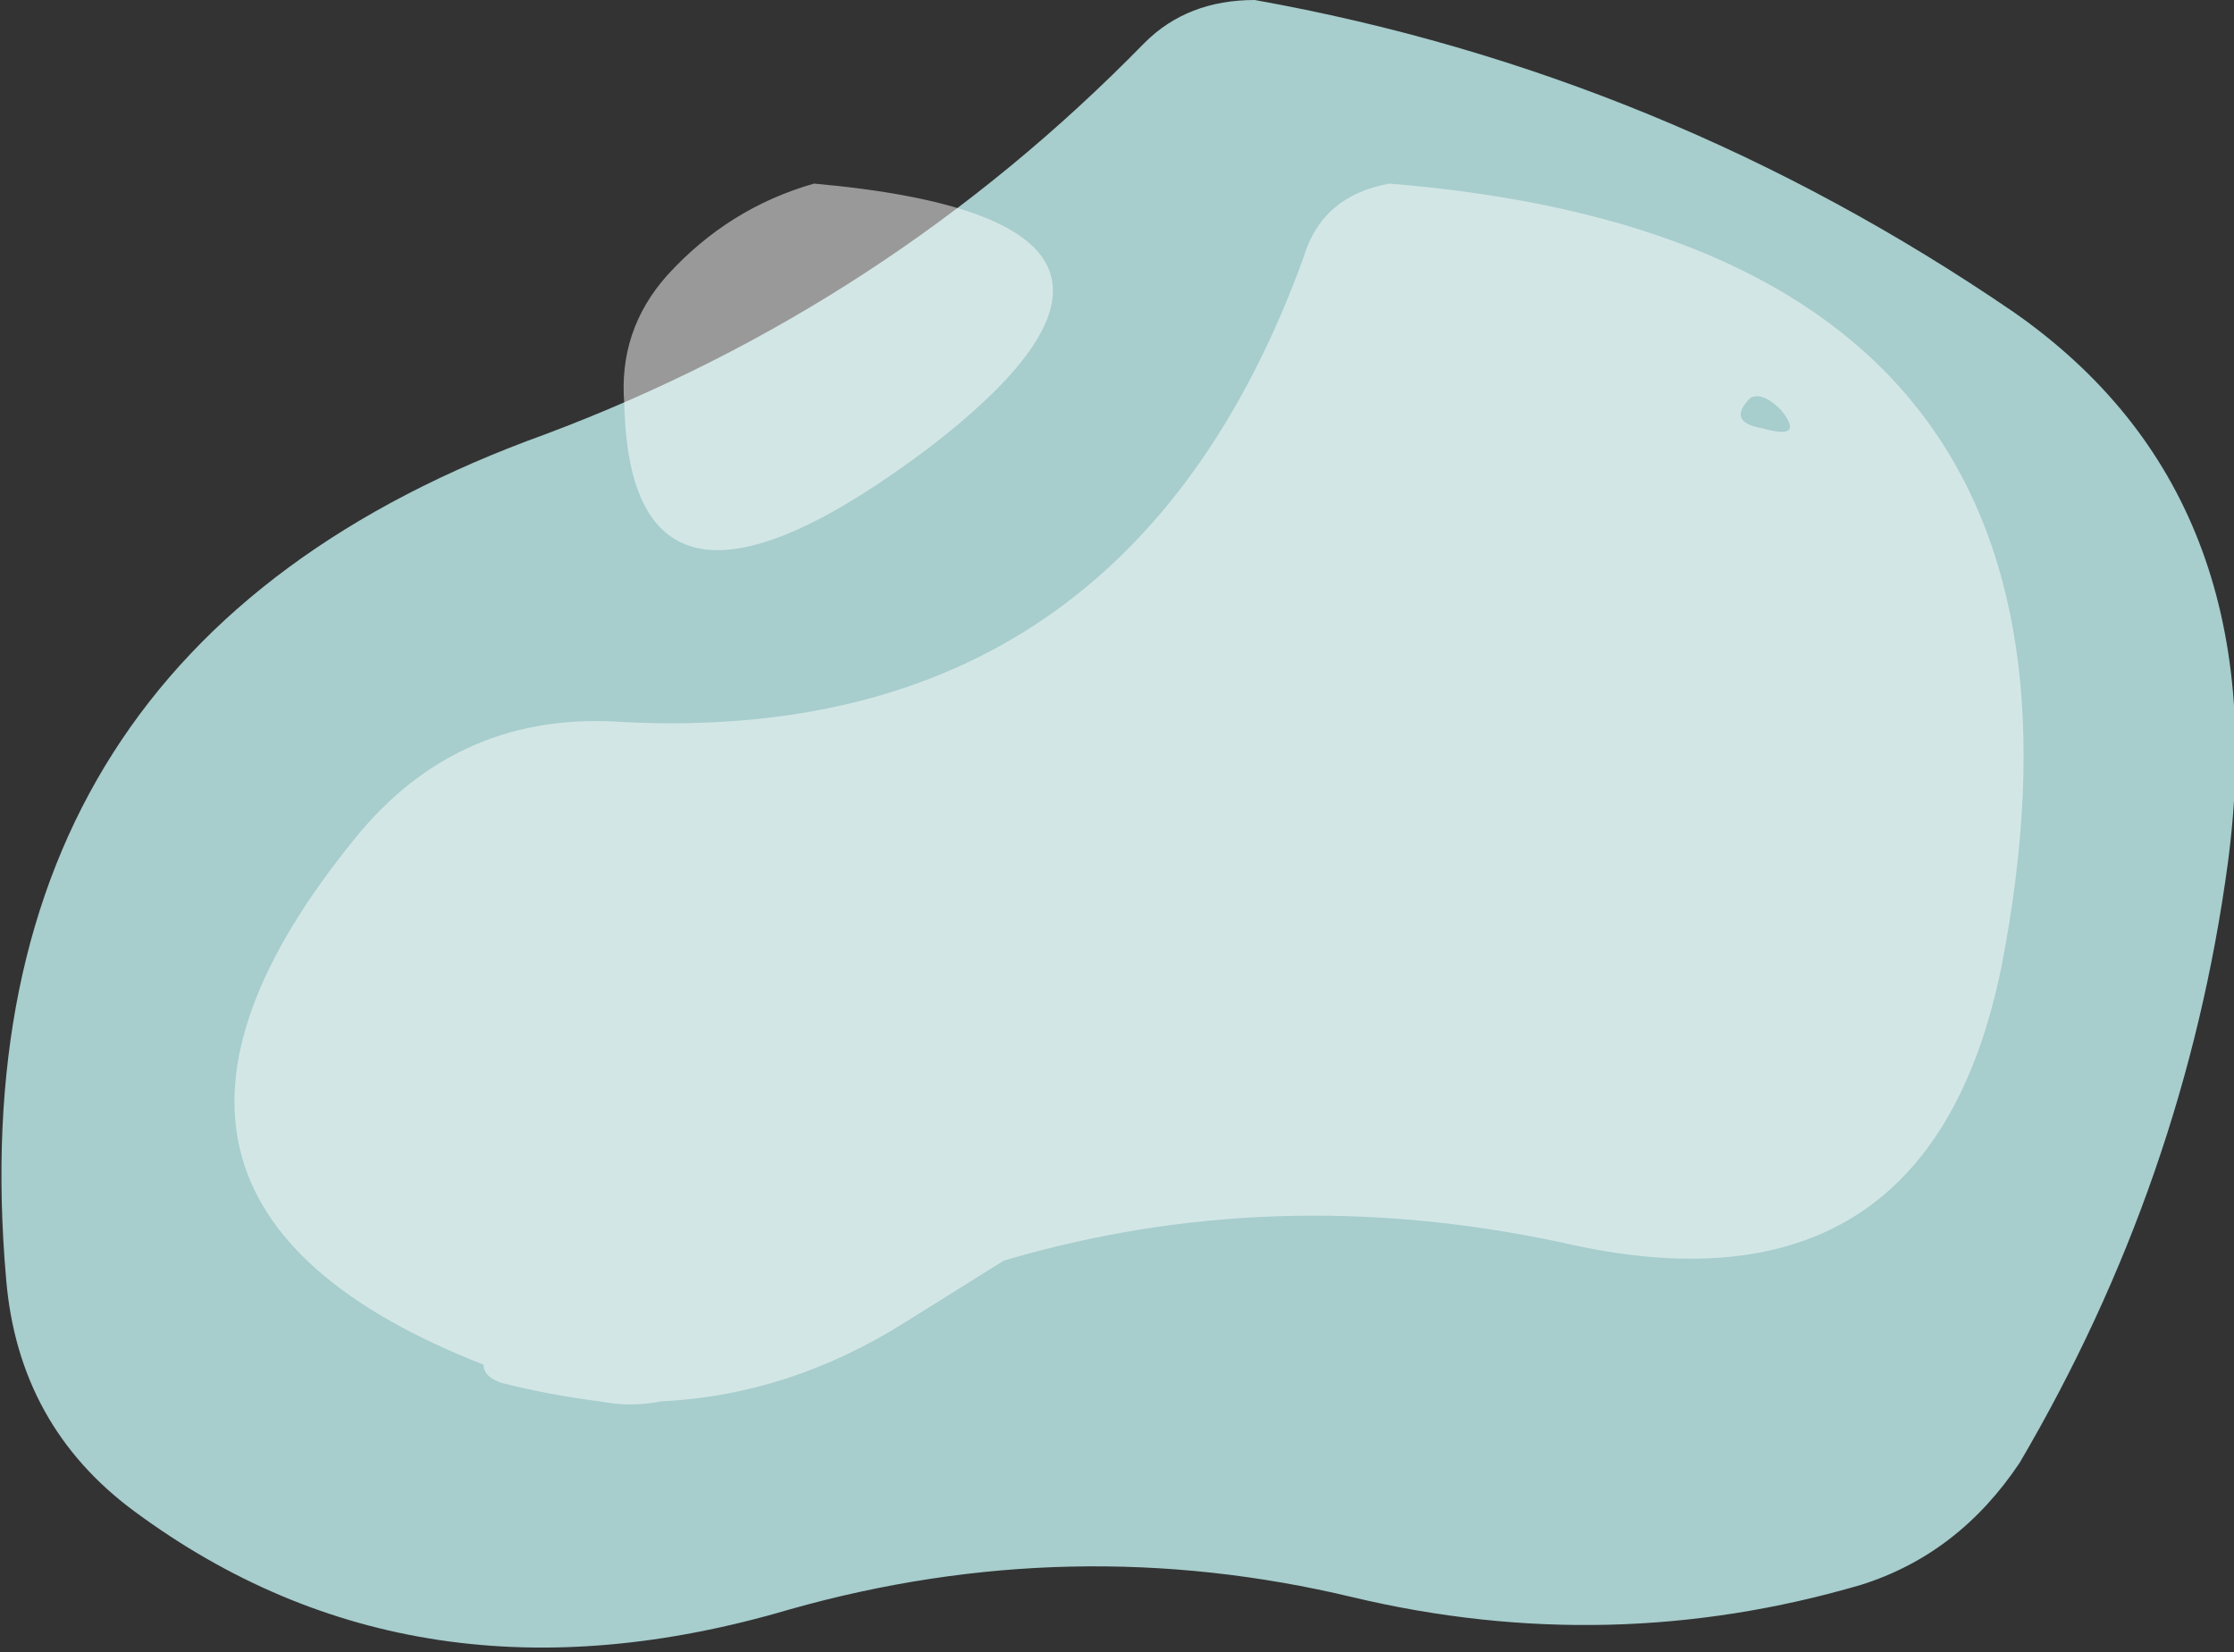 <?xml version="1.0" encoding="UTF-8" standalone="no"?>
<svg xmlns:ffdec="https://www.free-decompiler.com/flash" xmlns:xlink="http://www.w3.org/1999/xlink" ffdec:objectType="shape" height="13.5px" width="18.25px" xmlns="http://www.w3.org/2000/svg">
  <rect width="100%" height="100%" fill="#333333" stroke="none"/>
  <g transform="matrix(1.0, 0.0, 0.0, 1.0, 8.6, 24.2)">
    <path d="M1.65 -24.2 Q5.0 -23.6 7.85 -21.65 10.0 -20.15 9.6 -17.15 9.25 -14.55 7.9 -12.25 7.4 -11.5 6.6 -11.25 4.55 -10.65 2.45 -11.15 0.15 -11.7 -2.15 -11.05 -5.2 -10.15 -7.5 -11.85 -8.45 -12.55 -8.55 -13.75 -9.0 -18.9 -4.15 -20.65 -1.35 -21.7 0.75 -23.85 1.1 -24.2 1.65 -24.2" fill="#ccfffe" fill-opacity="0.753" fill-rule="evenodd" stroke="none"/>
    <path d="M2.75 -22.7 Q8.9 -22.2 7.75 -16.3 7.15 -13.35 4.15 -14.05 1.8 -14.55 -0.4 -13.9 -0.8 -13.65 -1.2 -13.4 -2.15 -12.8 -3.2 -12.75 -3.45 -12.7 -3.7 -12.75 -4.1 -12.8 -4.5 -12.9 -4.65 -12.95 -4.65 -13.05 -8.1 -14.4 -5.7 -17.35 -4.85 -18.4 -3.5 -18.3 0.6 -18.1 2.05 -22.1 2.2 -22.6 2.75 -22.7 M5.95 -20.85 Q5.8 -21.0 5.7 -20.95 5.5 -20.75 5.8 -20.7 6.15 -20.6 5.95 -20.85 M-1.95 -22.7 Q1.4 -22.4 -1.0 -20.55 -3.45 -18.7 -3.5 -20.9 -3.55 -21.5 -3.15 -21.95 -2.65 -22.5 -1.95 -22.7" fill="#ffffff" fill-opacity="0.502" fill-rule="evenodd" stroke="none"/>
  </g>
</svg>
